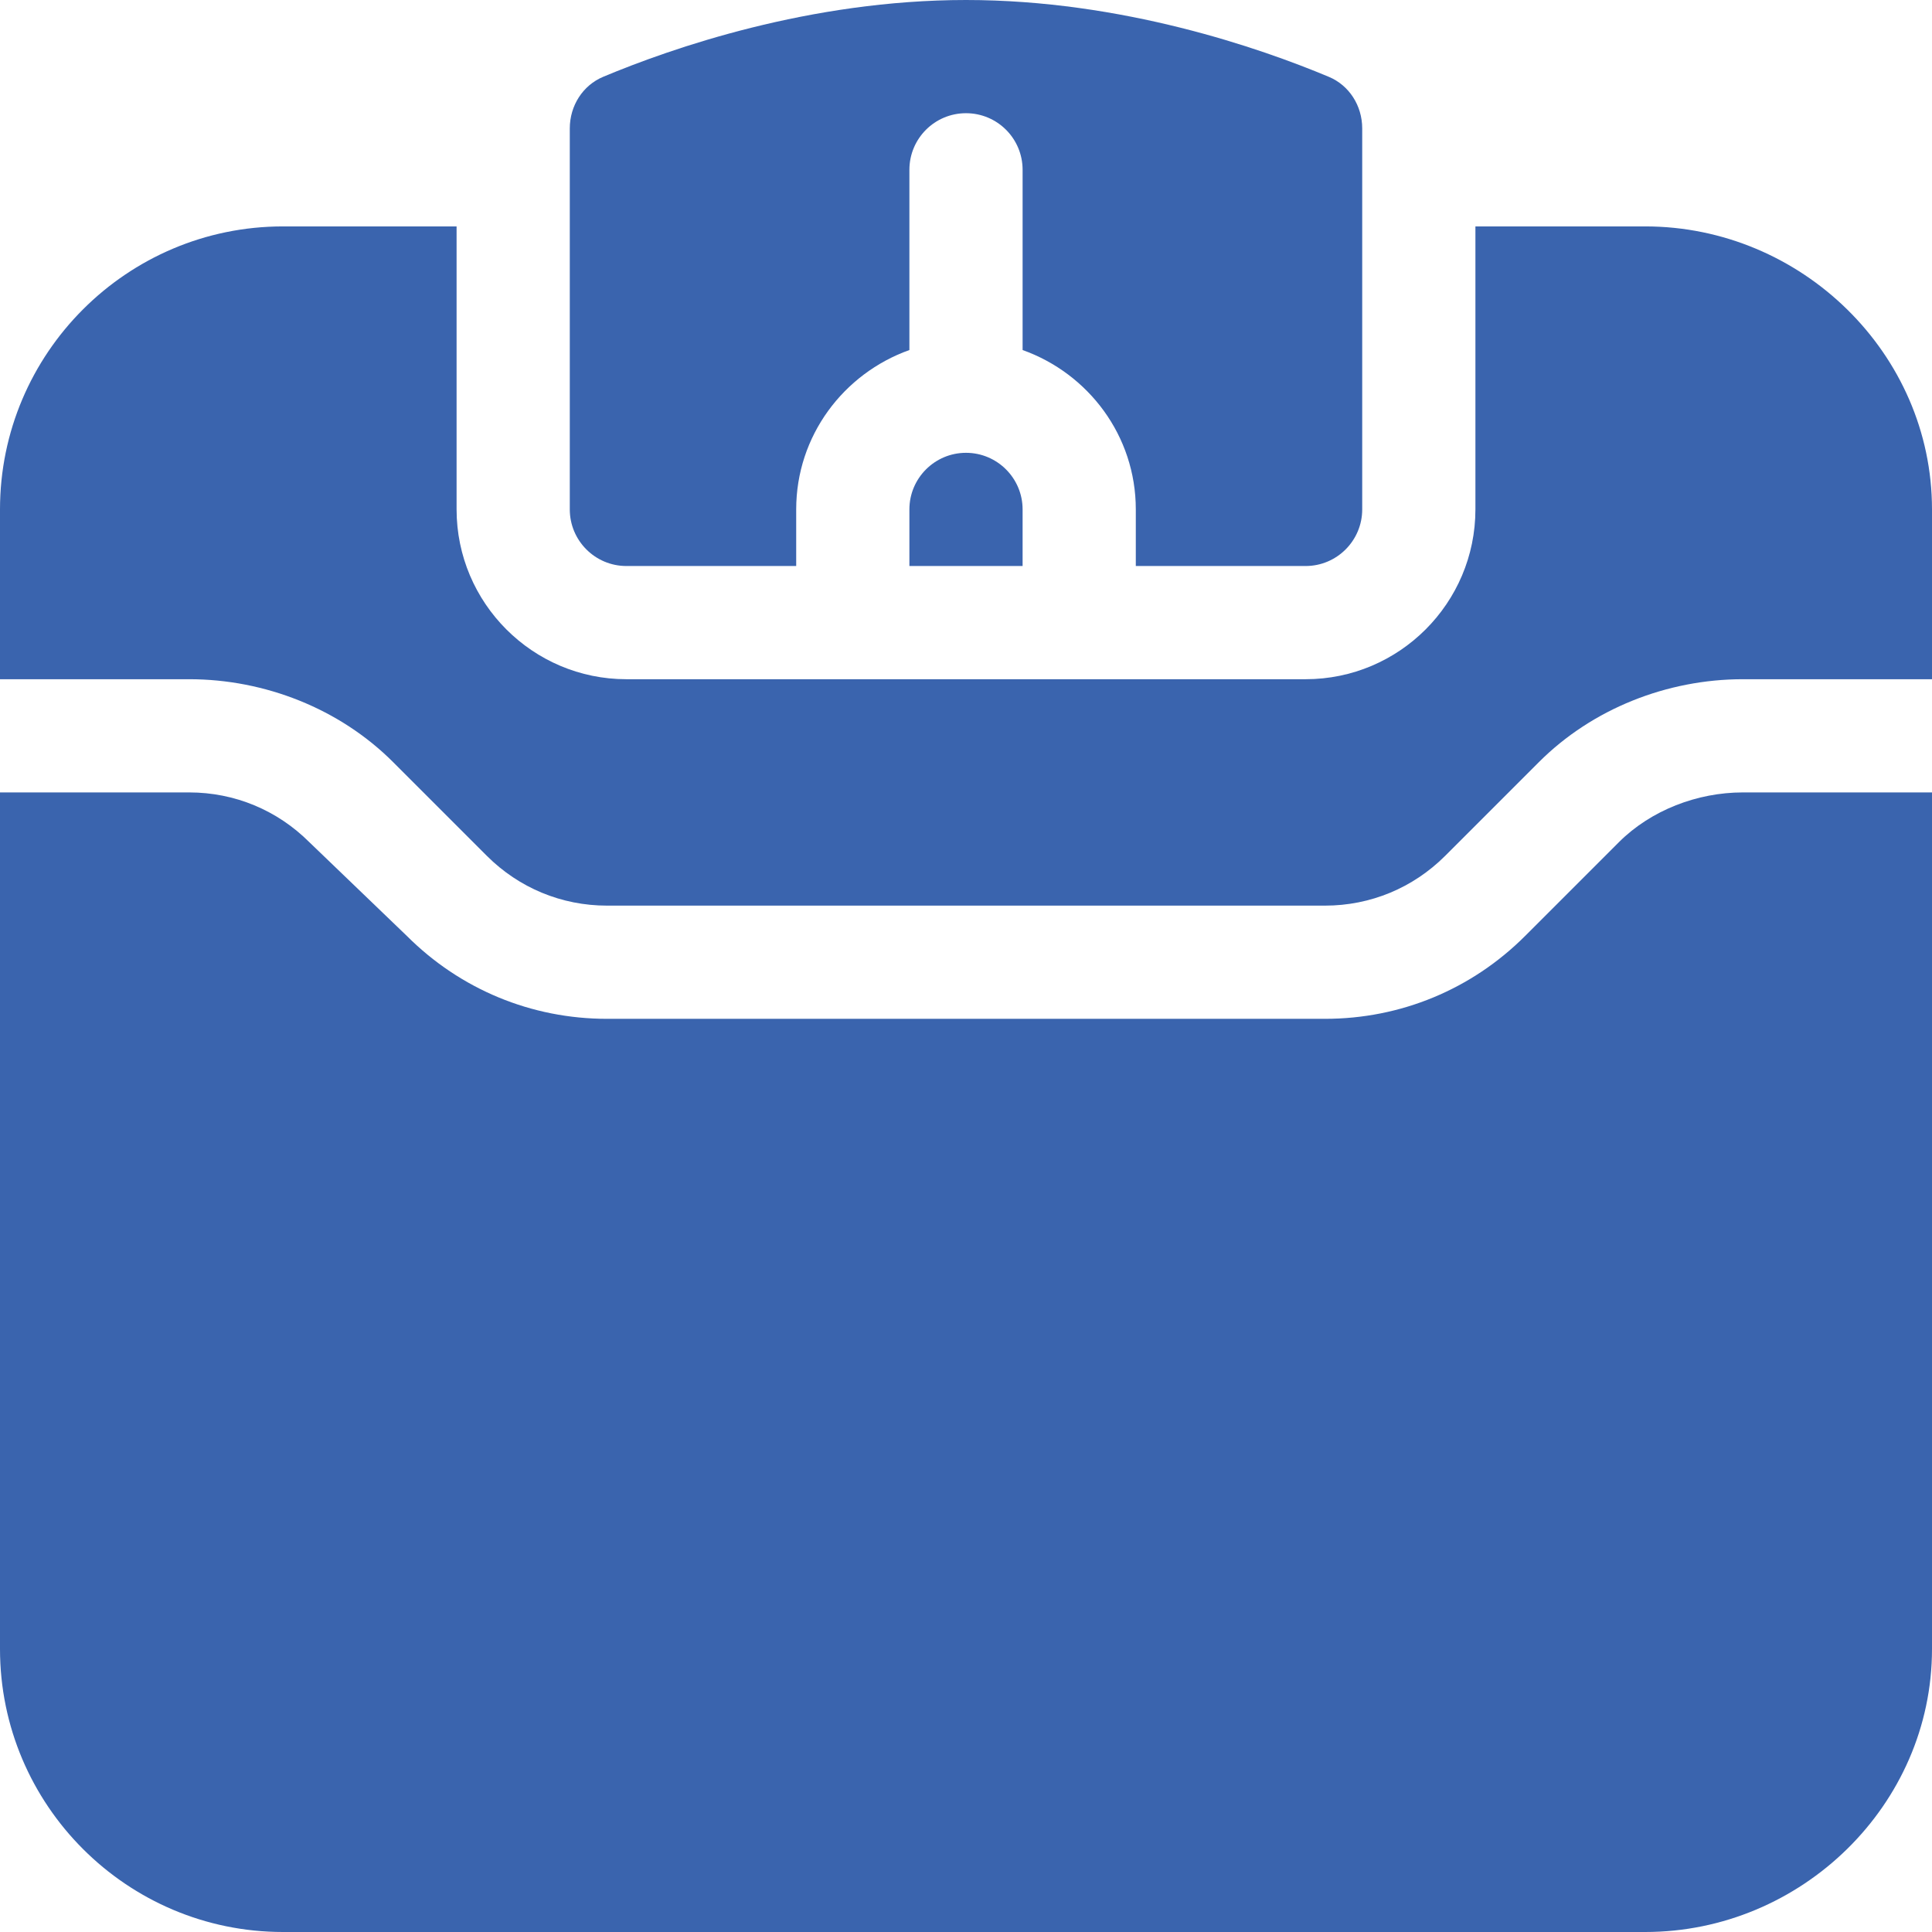 <?xml version="1.0" encoding="iso-8859-1"?>
<!-- Generator: Adobe Illustrator 19.0.0, SVG Export Plug-In . SVG Version: 6.00 Build 0)  -->
<svg version="1.1" id="Capa_1" xmlns="http://www.w3.org/2000/svg" xmlns:xlink="http://www.w3.org/1999/xlink" x="0px" y="0px"
	 viewBox="0 0 512 512" style="enable-background:new 0 0 512 512;" xml:space="preserve" fill="#3a64ae">
<g>
	<g>
		<path d="M436,60h-45v75c0,24.814-20.186,45-45,45H166c-24.814,0-45-20.186-45-45V60H75C33.647,60,0,93.647,0,135v45h50.142
			c20.039,0,39.877,7.808,54.042,21.973l24.844,24.844c8.511,8.496,19.805,13.184,31.831,13.184h190.283
			c12.026,0,23.32-4.688,31.831-13.184l24.844-24.844C421.981,187.808,441.819,180,461.858,180H512v-45
			C512,93.647,477.353,60,436,60z"/>
	</g>
</g>
<g>
	<g>
		<path d="M461.858,210c-12.026,0-24.32,4.688-32.831,13.184l-24.844,24.844C390.019,262.192,371.181,270,351.142,270H160.858
			c-20.039,0-38.877-7.808-53.042-21.973l-25.844-24.844C73.462,214.688,62.168,210,50.142,210H0v227c0,41.353,33.647,75,75,75h361
			c41.353,0,76-33.647,76-75V210H461.858z"/>
	</g>
</g>
<g>
	<g>
		<path d="M352.152,20.361C334.003,12.759,297.396,0,256,0s-78.003,12.759-96.138,20.347c-5.39,2.256-8.862,7.632-8.862,13.696V135
			c0,8.276,6.724,15,15,15h45v-15c0-19.53,12.578-36.024,30-42.237V45c0-8.291,6.709-15,15-15s15,6.709,15,15v47.763
			c17.422,6.213,30,22.707,30,42.237v15h45c8.276,0,15-6.724,15-15V34.043C361,27.979,357.528,22.603,352.152,20.361z"/>
	</g>
</g>
<g>
	<g>
		<path d="M256,120c-8.276,0-15,6.724-15,15v15h30v-15C271,126.724,264.276,120,256,120z"/>
	</g>
</g>
<g>
</g>
<g>
</g>
<g>
</g>
<g>
</g>
<g>
</g>
<g>
</g>
<g>
</g>
<g>
</g>
<g>
</g>
<g>
</g>
<g>
</g>
<g>
</g>
<g>
</g>
<g>
</g>
<g>
</g>
</svg>
